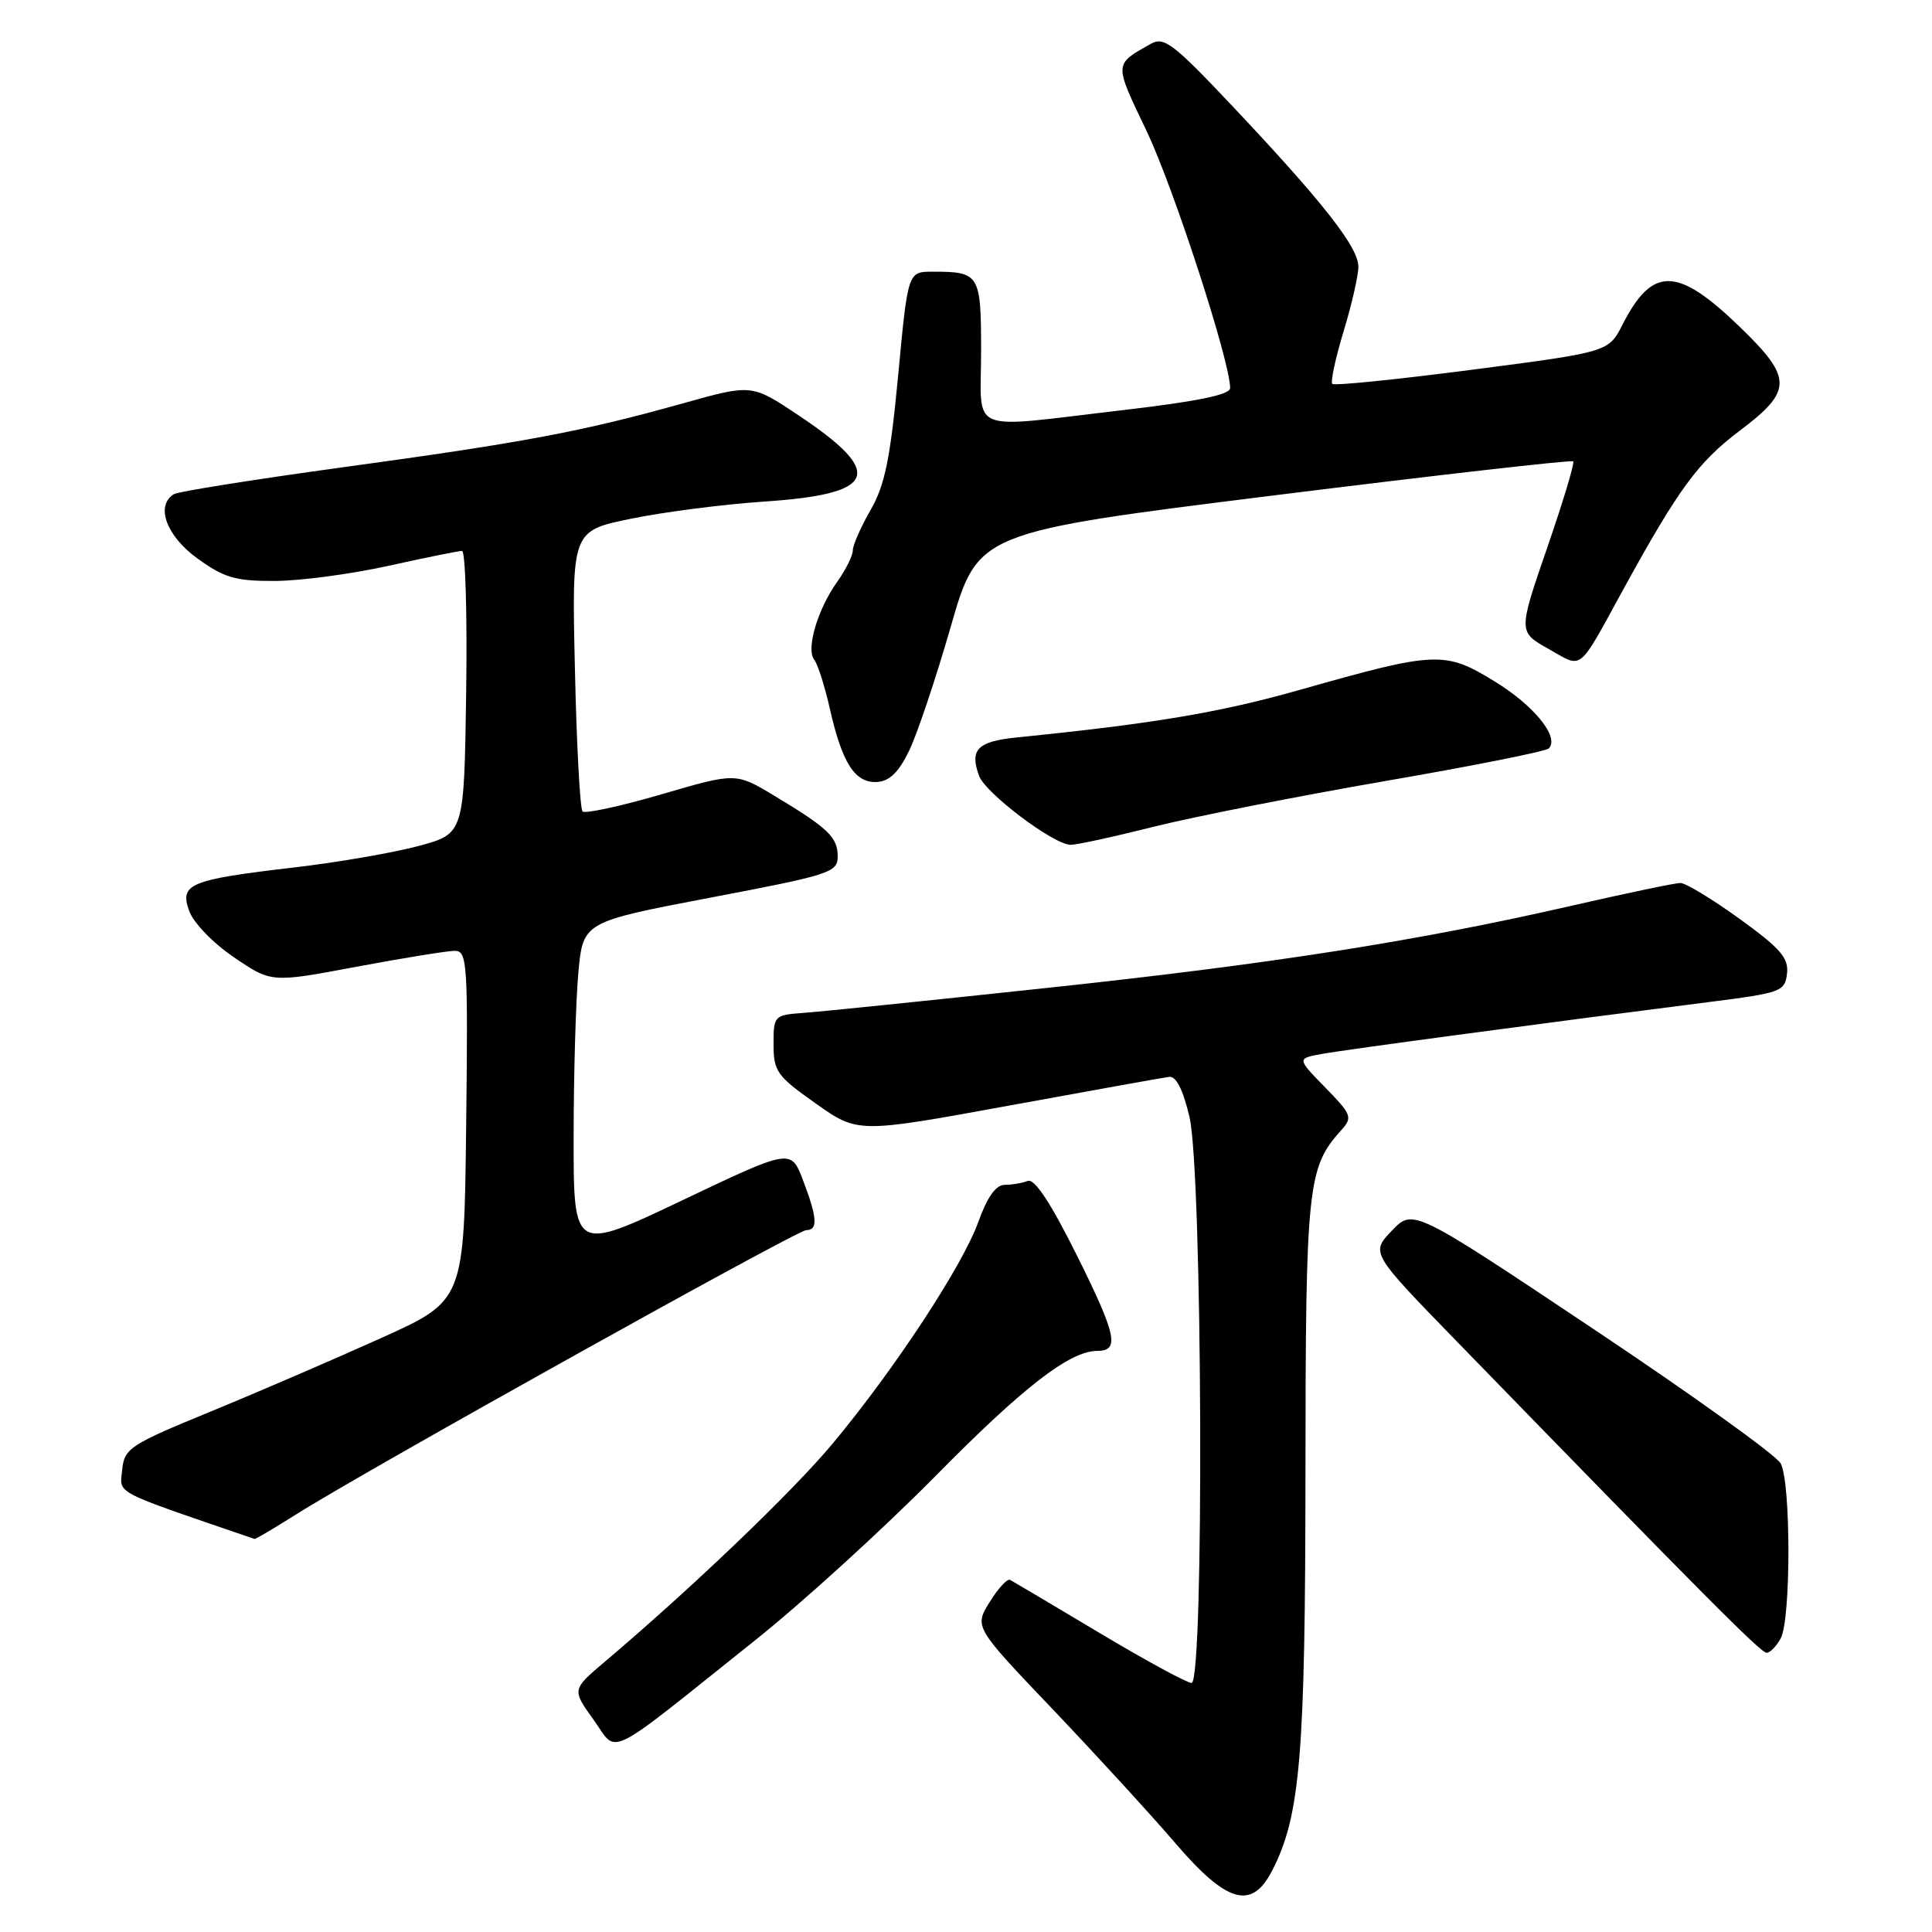 <?xml version="1.0" encoding="UTF-8" standalone="no"?>
<!DOCTYPE svg PUBLIC "-//W3C//DTD SVG 1.1//EN" "http://www.w3.org/Graphics/SVG/1.1/DTD/svg11.dtd" >
<svg xmlns="http://www.w3.org/2000/svg" xmlns:xlink="http://www.w3.org/1999/xlink" version="1.1" viewBox="0 0 256 256">
 <g >
 <path fill="currentColor"
d=" M 168.54 247.91 C 172.30 240.66 172.96 232.71 172.98 195.22 C 173.00 157.07 173.25 154.70 177.72 149.76 C 179.25 148.06 179.12 147.71 175.60 144.10 C 171.84 140.25 171.84 140.25 175.17 139.65 C 178.35 139.07 205.16 135.48 226.50 132.77 C 236.03 131.56 236.51 131.38 236.79 129.00 C 237.02 126.94 235.93 125.67 230.50 121.75 C 226.89 119.14 223.36 117.00 222.66 117.00 C 221.97 117.00 215.57 118.34 208.45 119.97 C 187.77 124.71 168.50 127.73 138.50 130.93 C 123.10 132.58 108.70 134.06 106.50 134.21 C 102.57 134.50 102.50 134.57 102.50 138.38 C 102.50 141.96 102.94 142.58 108.08 146.21 C 113.66 150.16 113.66 150.16 133.58 146.52 C 144.54 144.52 154.13 142.79 154.90 142.69 C 155.84 142.56 156.75 144.35 157.61 148.00 C 159.33 155.25 159.58 223.00 157.89 223.00 C 157.29 223.00 151.77 220.01 145.64 216.34 C 139.51 212.68 134.20 209.53 133.84 209.34 C 133.47 209.15 132.25 210.47 131.13 212.29 C 129.09 215.58 129.09 215.58 139.54 226.54 C 145.28 232.57 152.57 240.53 155.74 244.23 C 162.55 252.18 165.85 253.13 168.54 247.91 Z  M 100.00 217.39 C 106.33 212.35 117.12 202.51 124.00 195.54 C 135.62 183.75 141.77 179.00 145.40 179.00 C 148.38 179.00 147.94 176.91 142.79 166.54 C 139.22 159.37 137.09 156.13 136.18 156.48 C 135.44 156.77 134.06 157.00 133.12 157.00 C 131.96 157.00 130.81 158.62 129.63 161.92 C 127.53 167.74 118.54 181.43 110.35 191.26 C 105.08 197.59 91.79 210.32 80.14 220.19 C 75.78 223.88 75.78 223.88 78.64 227.86 C 81.95 232.47 79.78 233.54 100.00 217.39 Z  M 235.96 217.07 C 237.32 214.54 237.31 196.44 235.95 193.91 C 235.38 192.84 224.18 184.80 211.07 176.05 C 187.24 160.14 187.24 160.14 184.43 163.07 C 181.62 166.01 181.62 166.01 193.04 177.75 C 225.82 211.47 233.31 219.00 234.08 219.00 C 234.55 219.00 235.40 218.13 235.96 217.07 Z  M 39.23 200.67 C 48.30 194.93 105.61 163.00 106.83 163.00 C 108.41 163.00 108.30 161.36 106.40 156.38 C 104.80 152.20 104.80 152.20 90.40 159.05 C 76.00 165.90 76.00 165.90 76.01 150.70 C 76.01 142.34 76.30 132.50 76.64 128.83 C 77.27 122.16 77.27 122.16 94.14 118.94 C 109.99 115.93 111.00 115.60 111.00 113.49 C 111.00 110.93 109.75 109.74 102.60 105.44 C 97.50 102.37 97.50 102.37 87.65 105.25 C 82.23 106.83 77.52 107.85 77.19 107.52 C 76.86 107.19 76.40 98.69 76.18 88.63 C 75.76 70.34 75.76 70.34 83.63 68.73 C 87.96 67.84 95.90 66.82 101.27 66.46 C 116.24 65.46 117.33 62.72 105.82 55.04 C 99.61 50.89 99.61 50.89 90.55 53.43 C 77.26 57.16 69.42 58.64 45.55 61.90 C 33.74 63.52 23.61 65.13 23.04 65.48 C 20.57 67.00 22.03 71.01 26.15 73.99 C 29.70 76.56 31.19 77.00 36.40 76.98 C 39.76 76.97 46.53 76.07 51.45 74.98 C 56.37 73.89 60.77 73.00 61.22 73.00 C 61.67 73.00 61.92 81.43 61.77 91.74 C 61.50 110.47 61.50 110.47 55.49 112.09 C 52.19 112.98 44.76 114.27 38.99 114.94 C 25.08 116.57 23.78 117.11 25.07 120.71 C 25.63 122.28 28.24 124.98 31.02 126.86 C 35.96 130.22 35.96 130.22 47.23 128.10 C 53.43 126.94 59.30 125.99 60.27 125.99 C 61.92 126.00 62.02 127.58 61.77 149.17 C 61.50 172.34 61.50 172.34 50.50 177.30 C 44.45 180.03 34.33 184.40 28.00 187.00 C 17.15 191.46 16.48 191.90 16.19 194.76 C 15.87 198.03 14.64 197.38 33.73 203.92 C 33.86 203.96 36.33 202.50 39.23 200.67 Z  M 152.82 109.56 C 158.14 108.23 171.95 105.50 183.50 103.50 C 195.05 101.51 204.82 99.56 205.21 99.18 C 206.70 97.71 203.29 93.49 198.00 90.26 C 191.44 86.24 190.26 86.30 172.34 91.38 C 161.67 94.41 153.01 95.87 134.68 97.72 C 129.52 98.24 128.45 99.34 129.74 102.82 C 130.58 105.10 139.52 111.85 141.82 111.94 C 142.54 111.98 147.49 110.90 152.82 109.56 Z  M 120.44 99.53 C 121.51 97.34 124.00 89.92 125.98 83.04 C 129.58 70.53 129.58 70.53 168.83 65.64 C 190.42 62.95 208.25 60.92 208.46 61.13 C 208.67 61.33 207.11 66.50 205.00 72.61 C 201.17 83.73 201.17 83.73 205.20 85.99 C 209.81 88.58 208.97 89.26 215.15 78.00 C 222.45 64.71 225.00 61.24 230.55 57.05 C 237.55 51.77 237.55 50.11 230.56 43.34 C 222.26 35.31 218.96 35.24 215.00 43.00 C 213.14 46.64 213.14 46.64 195.08 48.99 C 185.14 50.28 176.80 51.13 176.54 50.87 C 176.28 50.61 176.95 47.49 178.02 43.95 C 179.10 40.40 179.99 36.53 179.99 35.34 C 180.00 32.77 175.36 26.85 163.33 14.09 C 155.46 5.75 154.23 4.81 152.48 5.81 C 147.58 8.59 147.59 8.27 151.92 17.34 C 155.51 24.86 163.00 47.90 163.00 51.42 C 163.00 52.30 158.68 53.19 148.75 54.35 C 127.86 56.78 130.00 57.67 130.00 46.61 C 130.00 36.30 129.82 36.00 123.57 36.00 C 120.30 36.00 120.30 36.00 119.01 49.75 C 117.96 60.81 117.25 64.30 115.35 67.59 C 114.06 69.84 113.00 72.24 113.00 72.93 C 113.00 73.63 112.07 75.50 110.93 77.10 C 108.32 80.76 106.78 86.01 107.89 87.42 C 108.36 88.01 109.30 90.97 109.98 94.00 C 111.60 101.14 113.29 103.76 116.19 103.62 C 117.84 103.53 119.06 102.36 120.44 99.53 Z "/>
</g>
</svg>